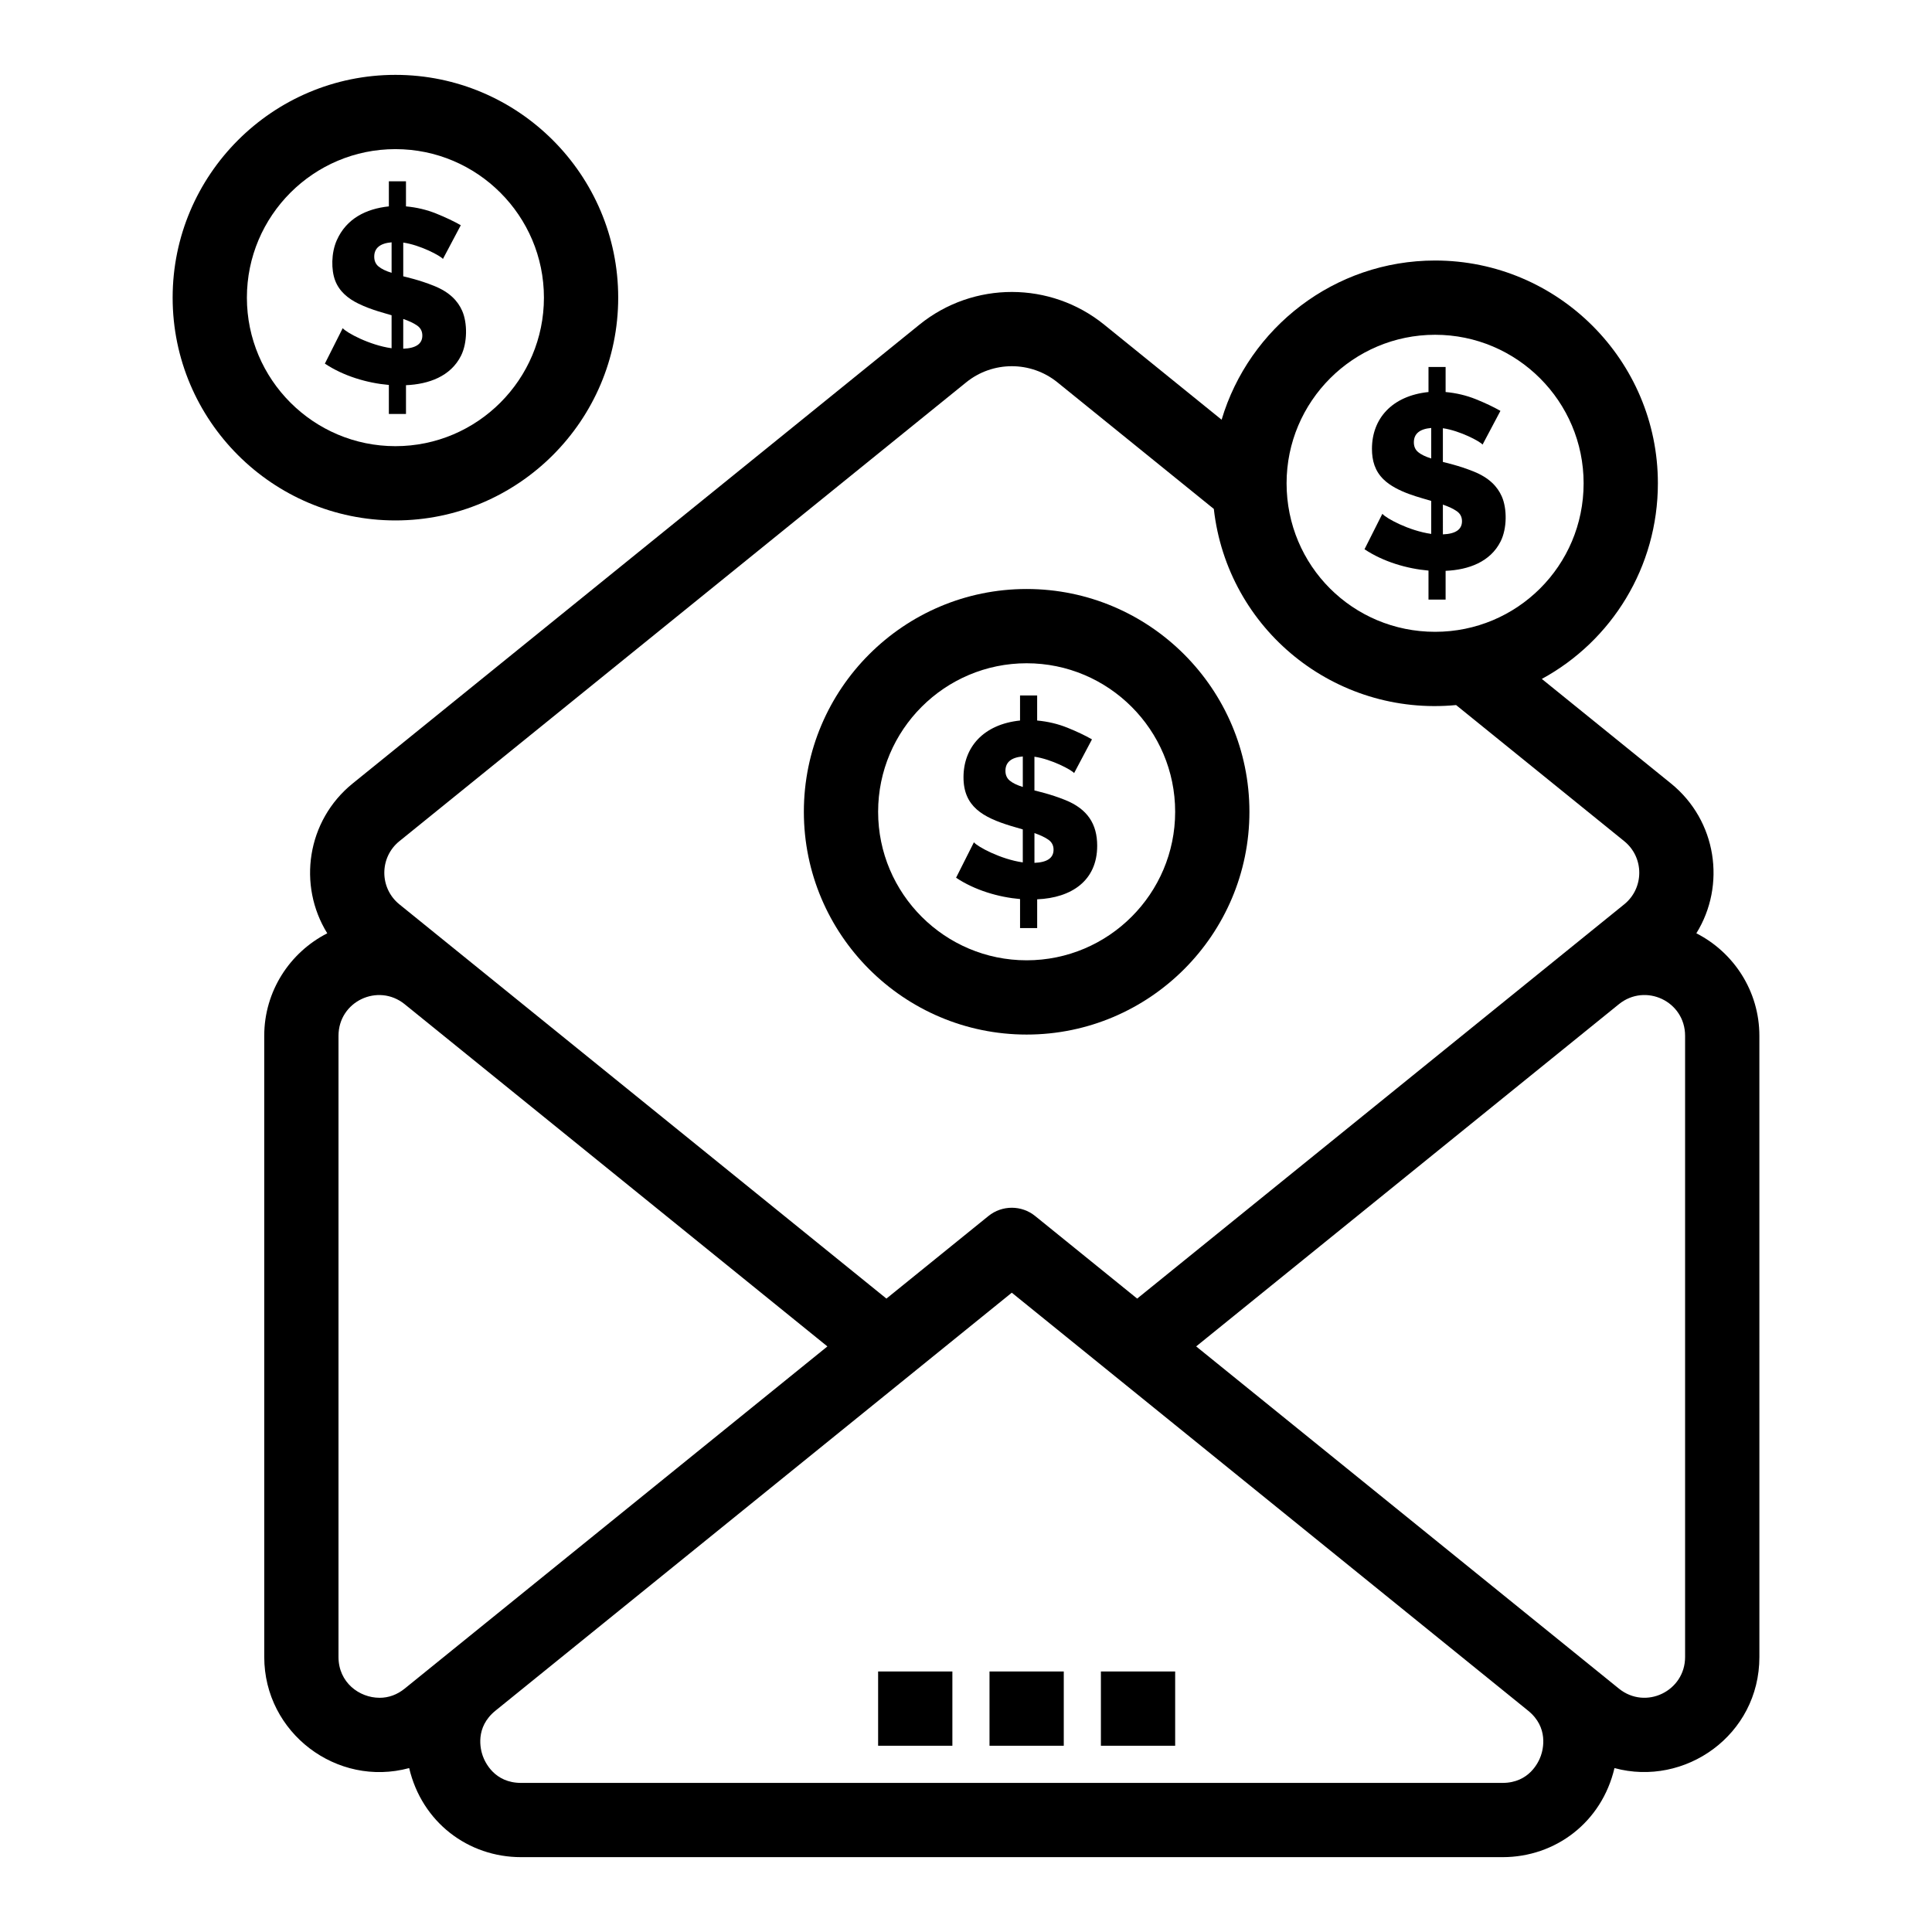 <?xml version="1.0" encoding="UTF-8"?>
<!-- The Best Svg Icon site in the world: iconSvg.co, Visit us! https://iconsvg.co -->
<svg fill="#000000" width="800px" height="800px" version="1.1" viewBox="144 144 512 512" xmlns="http://www.w3.org/2000/svg">
 <g>
  <path d="m593.55 391.33c7.902-12.73 5.441-29.852-6.738-39.711l-34.215-27.695c18.551-10.086 30.758-29.676 30.758-51.844 0-32.555-26.484-59.039-59.039-59.039-26.699 0-49.305 17.82-56.578 42.188l-31.121-25.195c-14.215-11.508-34.641-11.586-48.953 0l-150.2 121.59c-12.191 9.871-14.629 26.996-6.738 39.711-9.902 5.051-16.703 15.324-16.703 27.164l0.004 164.62c0 20.109 19.25 34.641 38.406 29.441 3.375 14.348 15.617 23.605 29.66 23.605h260.1c13.988 0 26.266-9.199 29.66-23.605 18.637 5.062 38.402-8.703 38.402-29.441l-0.004-164.62c0-11.84-6.801-22.117-16.699-27.164zm-69.234-158.61c21.703 0 39.359 17.656 39.359 39.359 0 21.875-17.66 39.359-39.359 39.359-21.816 0-39.359-17.512-39.359-39.359 0-21.703 17.656-39.359 39.359-39.359zm-274.47 134.2 150.2-121.59c7.023-5.688 17.117-5.723 24.191 0l41.438 33.543c3.602 31.945 32.113 55.031 64.203 51.977l44.551 36.066c5.34 4.324 5.312 12.445 0 16.746-3.555 2.875-124.81 101.04-129.07 104.48l-27.031-21.883c-3.609-2.922-8.773-2.922-12.383 0l-27.035 21.883c-23.672-19.164-105.96-85.777-129.07-104.48-5.328-4.312-5.316-12.438 0.004-16.746zm-5.266 227.01c-5.348 0-10.875-4.043-10.875-10.812v-164.61c0-9.145 10.477-14.047 17.504-8.41l112.06 90.719c-43.445 35.172-89.977 72.836-112.02 90.68-2 1.617-4.246 2.438-6.676 2.438zm307.76 15.379c-0.594 1.684-3.09 7.18-10.156 7.18h-260.1c-7.066 0-9.559-5.492-10.156-7.176-0.598-1.684-2.113-7.523 3.375-11.965 7.328-5.934 132.25-107.05 136.83-110.77 19.137 15.492 122.89 99.48 136.83 110.77 5.488 4.438 3.973 10.277 3.375 11.961zm38.227-26.188c0 9.051-10.457 14.117-17.551 8.371-7.324-5.926-103.43-83.727-112.02-90.68l112.02-90.684c7.039-5.699 17.551-0.785 17.551 8.375z"/>
  <path d="m402.1 367.21-4.731 9.398c4.961 3.309 11.227 5.152 16.957 5.652v7.691h4.535v-7.625c9.098-0.383 15.906-4.926 15.906-14.195 0-5.75-2.562-9.746-8.48-12.125-4.023-1.617-7.469-2.336-8.152-2.531v-8.938c4.547 0.652 9.918 3.535 10.516 4.34l4.734-8.938c-1.84-1.051-4.012-2.082-6.508-3.09-2.5-1.008-5.172-1.641-8.02-1.906v-6.641h-4.535v6.641c-9.746 1.02-14.984 7.117-14.984 15.051 0 7.731 5.09 10.598 12.555 12.883l3.156 0.922v8.742c-5.797-0.812-12.004-4.144-12.949-5.332zm16.039-2.43c1.535 0.527 2.762 1.105 3.68 1.742 0.922 0.637 1.383 1.523 1.383 2.66 0 2.191-1.688 3.352-5.062 3.484zm-6.539-13.902c-0.766-0.633-1.148-1.5-1.148-2.598 0-2.277 1.535-3.551 4.602-3.812v8.086c-1.539-0.48-2.688-1.039-3.453-1.676z"/>
  <path d="m416.07 418.17c32.555 0 59.039-26.484 59.039-59.039 0-32.555-26.484-59.039-59.039-59.039-32.555 0-59.039 26.484-59.039 59.039 0 32.555 26.484 59.039 59.039 59.039zm0-98.398c21.703 0 39.359 17.656 39.359 39.359s-17.656 39.359-39.359 39.359c-21.703 0-39.359-17.656-39.359-39.359s17.656-39.359 39.359-39.359z"/>
  <path d="m510.34 280.16-4.731 9.398c4.953 3.301 11.219 5.152 16.957 5.652v7.691h4.535v-7.625c6.066-0.254 11.867-2.363 14.59-7.82 1.707-3.414 1.719-8.695 0.297-11.898-1.152-2.602-3.297-4.93-7.457-6.606-4.023-1.617-7.473-2.336-8.152-2.531v-8.938c4.547 0.652 9.918 3.535 10.516 4.34l4.734-8.938c-1.84-1.051-4.012-2.082-6.508-3.09-2.5-1.008-5.172-1.645-8.02-1.906v-6.641h-4.535v6.641c-9.734 1.016-14.984 7.102-14.984 15.051 0 3.152 0.797 5.875 3.055 8.086 3.578 3.512 10.184 4.91 12.652 5.719v8.742c-5.891-0.824-12.035-4.18-12.949-5.328zm16.039-2.434c1.535 0.527 2.762 1.105 3.68 1.742 0.922 0.637 1.383 1.523 1.383 2.66 0 2.191-1.688 3.352-5.062 3.484zm-6.543-13.902c-0.766-0.633-1.148-1.5-1.148-2.598 0-2.277 1.535-3.551 4.602-3.812v8.086c-1.535-0.48-2.684-1.039-3.453-1.676z"/>
  <path d="m251.59 253.7v-7.621c6.039-0.254 11.852-2.344 14.59-7.82 1.703-3.406 1.719-8.684 0.297-11.898-1.141-2.578-3.273-4.922-7.461-6.606-4.031-1.621-7.453-2.332-8.152-2.531v-8.938c4.547 0.648 9.918 3.535 10.516 4.34l4.734-8.938c-1.84-1.051-4.012-2.082-6.508-3.09-2.5-1.008-5.172-1.645-8.02-1.906v-6.641h-4.535v6.641c-6.09 0.637-11.266 3.266-13.801 8.973-1.5 3.375-1.504 7.871-0.43 10.68 1.113 2.906 3.426 4.793 6.211 6.144 3.516 1.711 7.309 2.598 8.742 3.055v8.742c-5.875-0.816-12.027-4.168-12.949-5.324l-4.731 9.398c4.941 3.297 11.203 5.152 16.957 5.652v7.691h4.539zm-0.727-25.172c1.535 0.527 2.762 1.105 3.68 1.742 0.922 0.637 1.379 1.523 1.379 2.66 0 2.191-1.688 3.352-5.062 3.484zm-6.539-13.902c-0.766-0.633-1.148-1.5-1.148-2.598 0-2.277 1.535-3.551 4.602-3.812v8.086c-1.535-0.48-2.688-1.039-3.453-1.676z"/>
  <path d="m307.83 222.88c0-32.555-26.484-59.039-59.039-59.039-32.555 0-59.039 26.484-59.039 59.039 0 32.555 26.484 59.039 59.039 59.039 32.551 0 59.039-26.484 59.039-59.039zm-98.402 0c0-21.703 17.656-39.359 39.359-39.359 21.703 0 39.359 17.656 39.359 39.359s-17.656 39.359-39.359 39.359c-21.703 0-39.359-17.656-39.359-39.359z"/>
  <path d="m376.71 586.96h19.68v19.68h-19.68z"/>
  <path d="m406.23 586.96h19.68v19.68h-19.68z"/>
  <path d="m435.75 586.96h19.68v19.68h-19.68z"/>
 </g>
</svg>